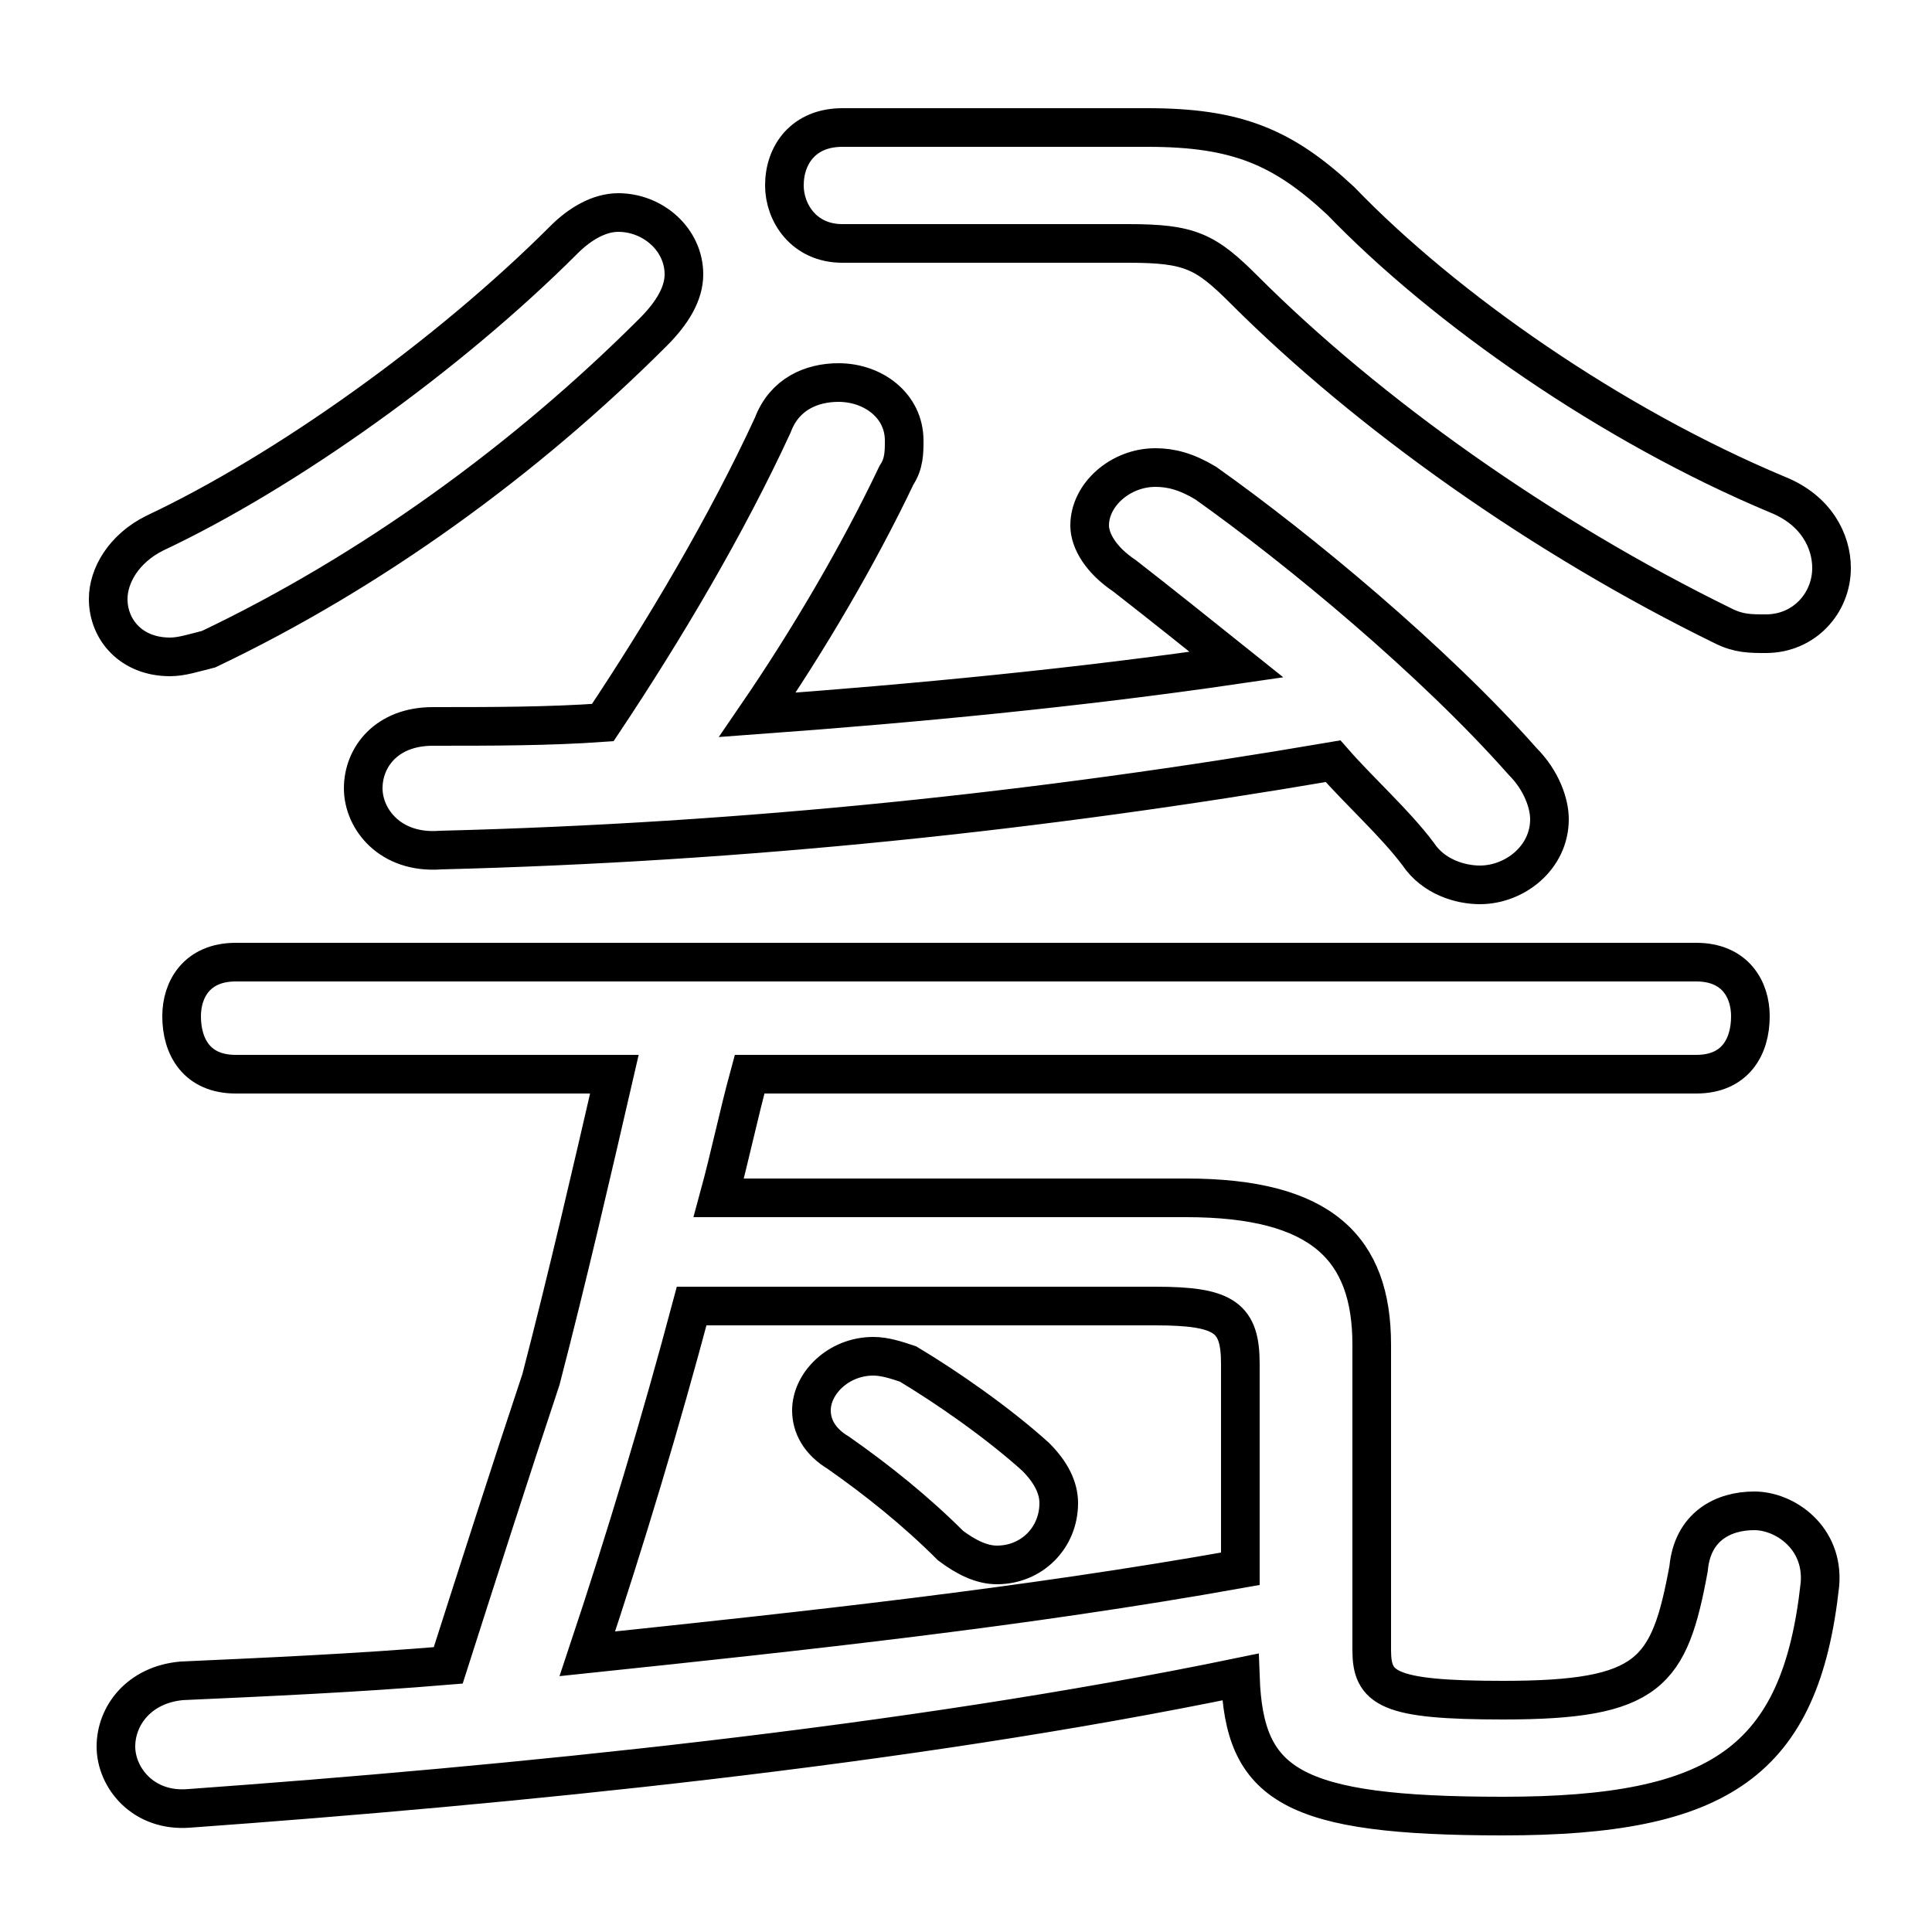 <svg xmlns="http://www.w3.org/2000/svg" viewBox="0 -44.0 50.0 50.0">
    <rect x="0" y="-44.0" width="50.0" height="50.0" fill="#808080" stroke="none"/>
    <g transform="scale(1, -1)">
        <!-- ボディの枠 -->
        <rect x="0" y="-6.0" width="50.0" height="50.0"
            stroke="white" fill="white"/>
        <!-- グリフ座標系の原点 -->
        <circle cx="0" cy="0" r="5" fill="white"/>
        <!-- グリフのアウトライン -->
        <g style="fill:none;stroke:#000000;stroke-width:1;">
<path d="M 23.5 8.7 C 23.2 8.8 22.9 8.9 22.6 8.9 C 21.7 8.9 21.0 8.2 21.0 7.5 C 21.0 7.1 21.2 6.7 21.7 6.4 C 22.7 5.7 23.7 4.9 24.6 4.0 C 25.0 3.7 25.4 3.5 25.8 3.5 C 26.7 3.5 27.4 4.2 27.4 5.1 C 27.4 5.5 27.2 5.9 26.8 6.3 C 25.8 7.2 24.5 8.1 23.5 8.7 Z M 18.6 13.0 C 18.9 14.1 19.1 15.1 19.4 16.2 L 43.9 16.2 C 44.9 16.2 45.3 16.9 45.3 17.7 C 45.3 18.4 44.9 19.1 43.9 19.1 L 6.1 19.1 C 5.1 19.1 4.7 18.4 4.7 17.7 C 4.7 16.9 5.1 16.2 6.1 16.2 L 15.9 16.2 C 15.3 13.6 14.7 11.0 14.0 8.3 C 13.2 5.9 12.4 3.4 11.6 0.9 C 9.2 0.7 6.9 0.6 4.7 0.5 C 3.6 0.4 3.0 -0.4 3.0 -1.2 C 3.0 -2.0 3.7 -2.9 4.9 -2.8 C 13.2 -2.2 23.4 -1.2 32.1 0.6 C 32.2 -2.2 33.4 -3.0 38.9 -3.0 C 44.5 -3.0 46.6 -1.6 47.1 3.0 C 47.2 4.2 46.2 4.9 45.4 4.9 C 44.6 4.9 43.8 4.5 43.7 3.4 C 43.2 0.7 42.7 0.0 38.9 0.0 C 35.9 0.0 35.5 0.3 35.5 1.3 L 35.5 9.2 C 35.5 11.7 34.2 13.0 30.7 13.0 Z M 29.9 10.2 C 31.7 10.2 32.1 9.9 32.1 8.7 L 32.1 3.4 C 26.5 2.4 20.9 1.8 15.2 1.2 C 16.2 4.2 17.1 7.2 17.9 10.2 Z M 32.0 26.8 C 27.9 26.2 23.7 25.8 19.6 25.5 C 20.9 27.4 22.2 29.6 23.2 31.7 C 23.4 32.0 23.4 32.3 23.4 32.6 C 23.4 33.5 22.6 34.1 21.7 34.1 C 21.0 34.1 20.3 33.8 20.0 33.0 C 18.8 30.4 17.2 27.7 15.6 25.3 C 14.2 25.2 12.7 25.2 11.2 25.2 C 10.0 25.2 9.4 24.4 9.4 23.6 C 9.4 22.8 10.1 21.9 11.4 22.0 C 19.3 22.2 26.9 23.0 34.5 24.3 C 35.2 23.5 36.1 22.7 36.7 21.9 C 37.1 21.3 37.8 21.1 38.3 21.1 C 39.2 21.1 40.1 21.8 40.1 22.8 C 40.1 23.2 39.9 23.8 39.4 24.3 C 37.1 26.9 33.6 29.8 31.2 31.5 C 30.7 31.8 30.3 31.9 29.9 31.9 C 29.0 31.9 28.2 31.2 28.2 30.4 C 28.2 30.0 28.5 29.5 29.1 29.1 C 30.0 28.4 31.0 27.6 32.0 26.8 Z M 21.8 40.7 C 20.8 40.7 20.3 40.0 20.3 39.2 C 20.3 38.5 20.8 37.7 21.8 37.7 L 29.2 37.7 C 30.8 37.7 31.2 37.5 32.2 36.5 C 35.4 33.3 39.9 30.1 44.6 27.8 C 45.0 27.6 45.3 27.6 45.7 27.6 C 46.7 27.6 47.4 28.4 47.4 29.3 C 47.4 30.0 47.0 30.8 46.0 31.2 C 41.7 33.0 37.4 36.0 34.7 38.8 C 33.2 40.2 32.0 40.7 29.7 40.7 Z M 14.6 37.8 C 11.6 34.8 7.4 31.8 4.0 30.2 C 3.2 29.8 2.8 29.1 2.8 28.5 C 2.8 27.7 3.4 27.0 4.4 27.0 C 4.7 27.0 5.0 27.1 5.4 27.2 C 9.6 29.2 13.6 32.1 16.9 35.4 C 17.4 35.9 17.7 36.4 17.7 36.9 C 17.7 37.8 16.9 38.5 16.0 38.5 C 15.5 38.5 15.0 38.2 14.6 37.8 Z"/>
</g>
</g>
</svg>